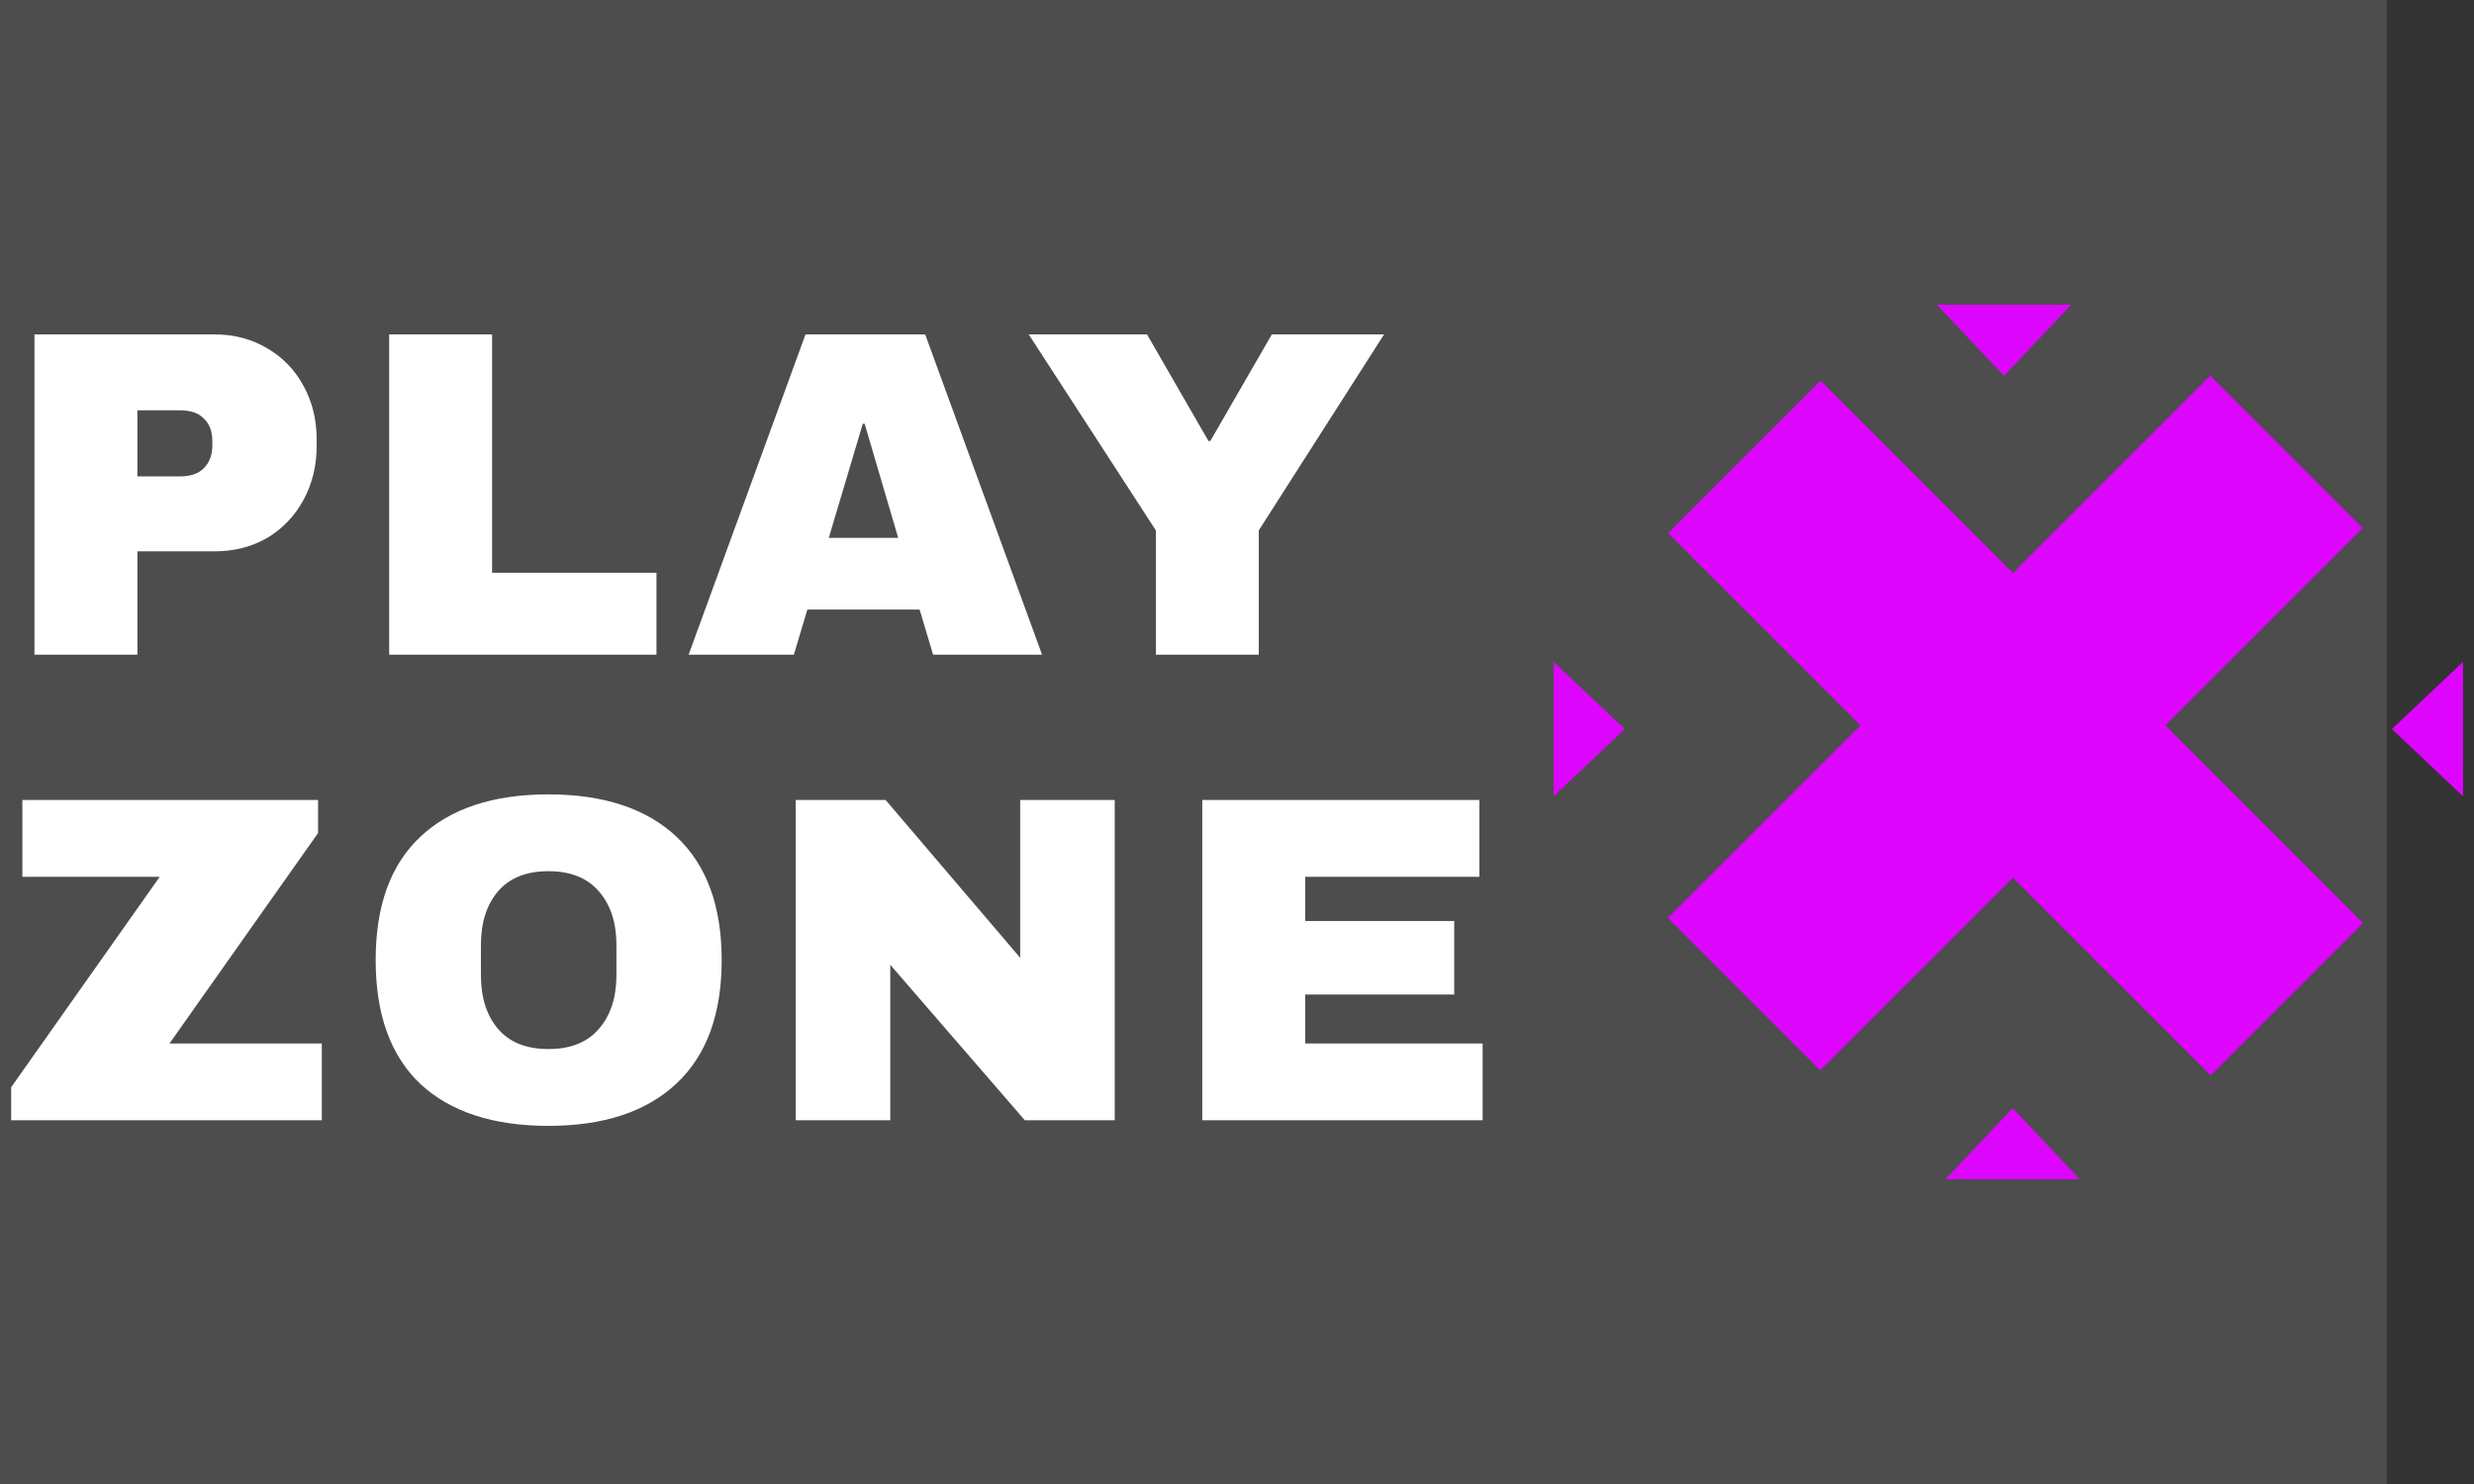 <svg width="85" height="51" viewBox="0 0 85 51" fill="none" xmlns="http://www.w3.org/2000/svg">
<rect x="0" y="0" width="85" height="51" fill="#333333" stroke="none"/>
<rect width="82" height="51" fill="#4D4D4D"/>
<path d="M7.36 11.492C8.043 11.492 8.651 11.652 9.184 11.972C9.717 12.281 10.133 12.713 10.432 13.268C10.731 13.812 10.88 14.425 10.88 15.108V15.316C10.88 15.999 10.731 16.617 10.432 17.172C10.133 17.727 9.717 18.164 9.184 18.484C8.651 18.793 8.043 18.948 7.36 18.948H4.72V22.5H1.184V11.492H7.36ZM4.72 16.372H6.176C6.549 16.372 6.827 16.276 7.008 16.084C7.2 15.892 7.296 15.631 7.296 15.3V15.172C7.296 14.831 7.2 14.569 7.008 14.388C6.827 14.196 6.549 14.1 6.176 14.1H4.72V16.372ZM13.371 11.492H16.907V19.684H22.555V22.5H13.371V11.492ZM32.059 22.5L31.595 20.948H27.739L27.275 22.5H23.659L27.675 11.492H31.787L35.803 22.5H32.059ZM28.475 18.484H30.859L29.707 14.564H29.643L28.475 18.484ZM43.248 22.5H39.712V18.228L35.344 11.492H39.408L41.52 15.156H41.584L43.697 11.492H47.553L43.248 18.228V22.5ZM5.824 35.86H11.056V38.5H0.384V37.364L5.488 30.132H0.768V27.492H10.928V28.628L5.824 35.86ZM18.843 27.3C20.741 27.3 22.208 27.785 23.243 28.756C24.277 29.727 24.795 31.14 24.795 32.996C24.795 34.852 24.277 36.265 23.243 37.236C22.208 38.207 20.741 38.692 18.843 38.692C16.944 38.692 15.477 38.212 14.443 37.252C13.419 36.281 12.907 34.863 12.907 32.996C12.907 31.129 13.419 29.716 14.443 28.756C15.477 27.785 16.944 27.3 18.843 27.3ZM18.843 29.94C18.085 29.94 17.509 30.169 17.115 30.628C16.72 31.087 16.523 31.705 16.523 32.484V33.508C16.523 34.287 16.72 34.905 17.115 35.364C17.509 35.823 18.085 36.052 18.843 36.052C19.6 36.052 20.176 35.823 20.571 35.364C20.976 34.905 21.179 34.287 21.179 33.508V32.484C21.179 31.705 20.976 31.087 20.571 30.628C20.176 30.169 19.6 29.94 18.843 29.94ZM35.211 38.5L30.587 33.156V38.5H27.339V27.492H30.427L35.051 32.916V27.492H38.299V38.5H35.211ZM41.307 27.492H50.827V30.132H44.843V31.652H49.963V34.18H44.843V35.86H50.939V38.5H41.307V27.492Z" fill="white"/>
<rect x="62.55" y="13.084" width="26.357" height="7.404" transform="rotate(45 62.55 13.084)" fill="#DE05FF"/>
<rect width="26.357" height="7.404" transform="matrix(-0.707 0.707 0.707 0.707 75.939 12.914)" fill="#DE05FF"/>
<path d="M68.853 12.914L71.161 10.471H66.545L68.853 12.914Z" fill="#DE05FF"/>
<path d="M69.149 38.086L71.457 40.529H66.841L69.149 38.086Z" fill="#DE05FF"/>
<path d="M55.822 25.056L53.379 22.747V27.364L55.822 25.056Z" fill="#DE05FF"/>
<path d="M82.179 25.056L84.622 22.747V27.364L82.179 25.056Z" fill="#DE05FF"/>
</svg>
